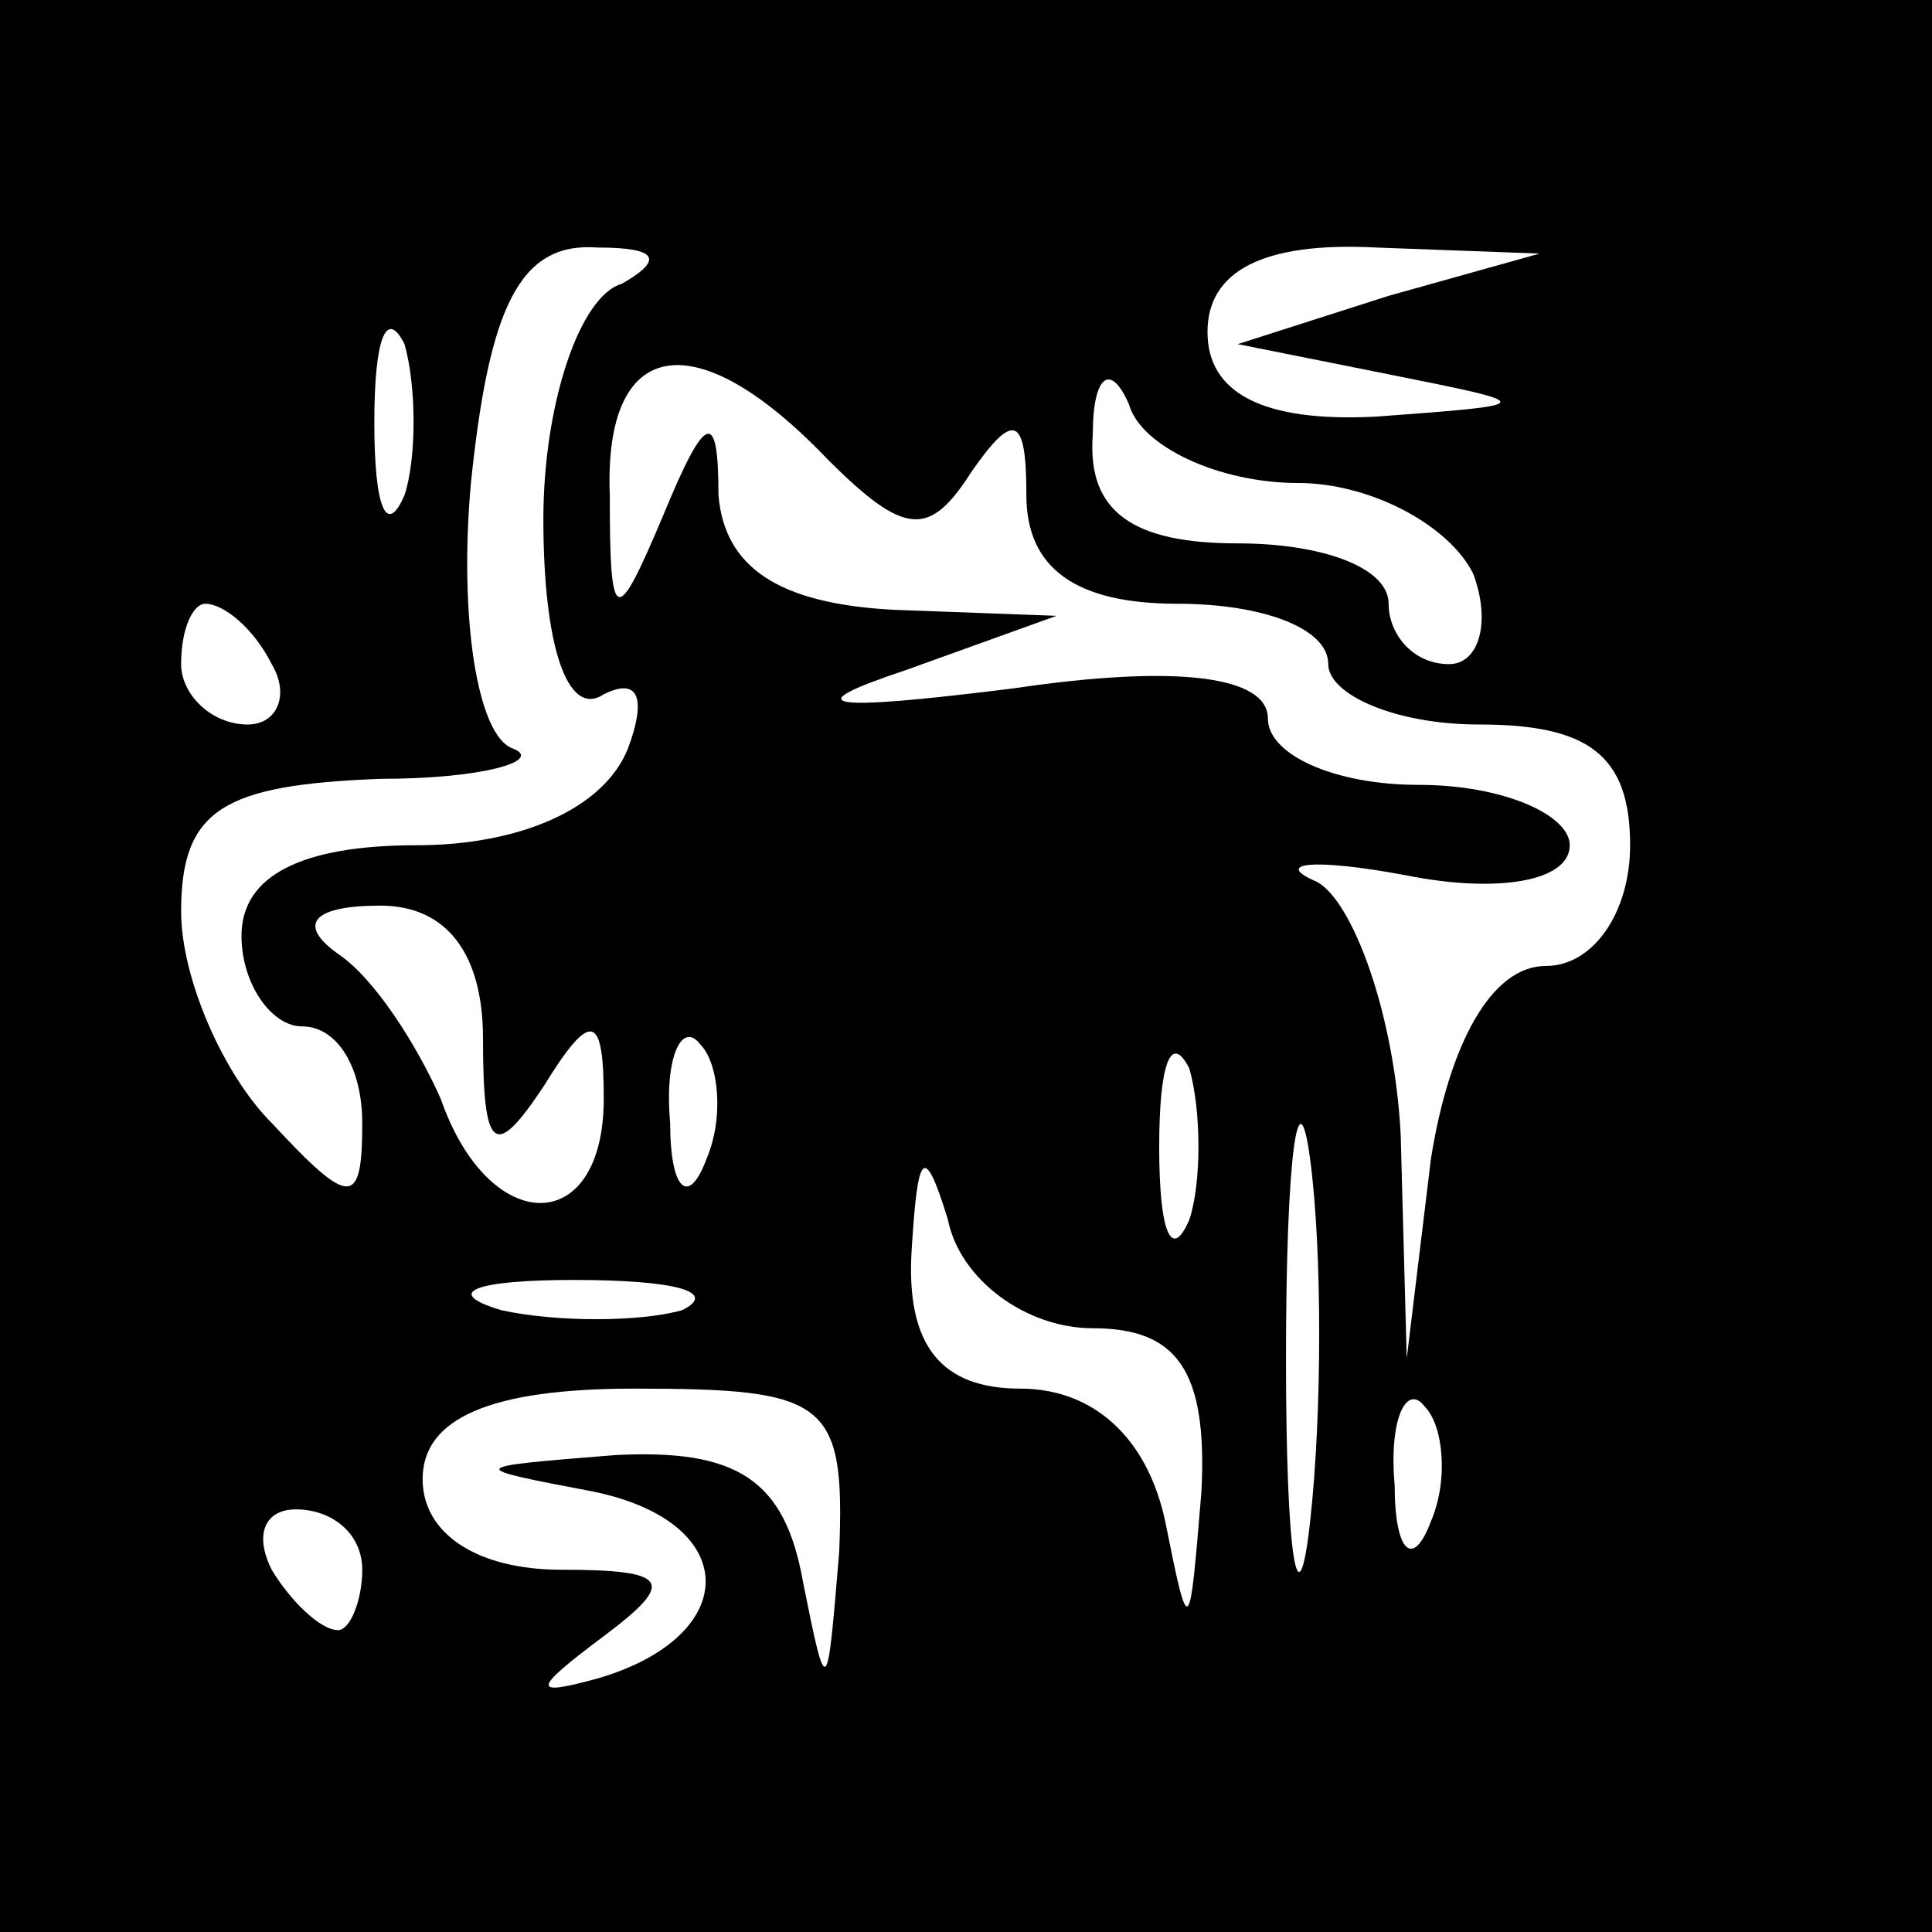 <?xml version="1.0" standalone="no"?>
<!DOCTYPE svg PUBLIC "-//W3C//DTD SVG 20010904//EN"
 "http://www.w3.org/TR/2001/REC-SVG-20010904/DTD/svg10.dtd">
<svg version="1.0" xmlns="http://www.w3.org/2000/svg"
 width="32pt" height="32pt" viewBox="0 0 32 32"
 preserveAspectRatio="xMidYMid meet">
<rect x="0" y="0" width="32" height="32" fill="#808080" stroke="none"/>
<g transform="translate(0,32) scale(0.1,-0.1)"
fill="#000000" stroke="none">
<path fill="#000000" stroke="none" d="M0 160 l0 -160 160 0 160 0 0 160 0
160 -160 0 -160 0 0 -160z"/>
<path fill="#ffffff" stroke="none" d="M103 273 c-7 -2 -13 -20 -13 -39 0 -21
4 -33 10 -29 6 3 7 -1 4 -9 -4 -10 -18 -16 -35 -16 -19 0 -29 -5 -29 -15 0 -8
5 -15 10 -15 6 0 10 -7 10 -16 0 -14 -2 -14 -15 0 -8 8 -15 24 -15 35 0 17 7
21 33 22 17 0 27 3 22 5 -6 2 -9 22 -7 44 3 29 8 40 21 39 10 0 11 -2 4 -6z"/>
<path fill="#ffffff" stroke="none" d="M230 271 l-25 -8 25 -5 c25 -5 25 -5
-2 -7 -19 -1 -28 4 -28 14 0 10 9 15 28 14 l27 -1 -25 -7z"/>
<path fill="#ffffff" stroke="none" d="M67 238 c-3 -7 -5 -2 -5 12 0 14 2 19
5 13 2 -7 2 -19 0 -25z"/>
<path fill="#ffffff" stroke="none" d="M137 244 c13 -13 17 -13 24 -2 7 10 9
9 9 -4 0 -12 8 -18 25 -18 14 0 25 -4 25 -10 0 -5 11 -10 25 -10 18 0 25 -5
25 -20 0 -11 -6 -20 -14 -20 -9 0 -16 -13 -19 -32 l-4 -33 -1 37 c-1 20 -8 39
-14 42 -7 3 -1 4 15 1 15 -3 27 -1 27 5 0 5 -11 10 -25 10 -14 0 -25 5 -25 11
0 7 -15 9 -42 5 -32 -4 -36 -3 -18 3 l25 9 -27 1 c-19 1 -28 7 -29 19 0 14 -2
14 -9 -3 -8 -19 -9 -19 -9 3 -1 26 14 29 36 6z"/>
<path fill="#ffffff" stroke="none" d="M215 240 c12 0 25 -7 29 -15 3 -8 1
-15 -4 -15 -6 0 -10 5 -10 10 0 6 -11 10 -25 10 -17 0 -25 5 -24 18 0 10 3 12
6 5 2 -7 15 -13 28 -13z"/>
<path fill="#ffffff" stroke="none" d="M45 210 c3 -5 1 -10 -4 -10 -6 0 -11 5
-11 10 0 6 2 10 4 10 3 0 8 -4 11 -10z"/>
<path fill="#ffffff" stroke="none" d="M80 148 c0 -19 2 -20 10 -8 8 13 10 12
10 -2 0 -23 -19 -23 -27 0 -4 9 -11 20 -17 24 -7 5 -4 8 7 8 11 0 17 -8 17
-22z"/>
<path fill="#ffffff" stroke="none" d="M117 128 c-3 -8 -6 -5 -6 6 -1 11 2 17
5 13 3 -3 4 -12 1 -19z"/>
<path fill="#ffffff" stroke="none" d="M197 118 c-3 -7 -5 -2 -5 12 0 14 2 19
5 13 2 -7 2 -19 0 -25z"/>
<path fill="#ffffff" stroke="none" d="M217 68 c-2 -18 -4 -6 -4 27 0 33 2 48
4 33 2 -15 2 -42 0 -60z"/>
<path fill="#ffffff" stroke="none" d="M181 100 c14 0 19 -7 18 -27 -2 -24 -2
-25 -6 -5 -3 14 -12 22 -24 22 -13 0 -19 7 -18 23 1 16 2 18 6 5 2 -10 13 -18
24 -18z"/>
<path fill="#ffffff" stroke="none" d="M113 103 c-7 -2 -21 -2 -30 0 -10 3 -4
5 12 5 17 0 24 -2 18 -5z"/>
<path fill="#ffffff" stroke="none" d="M139 63 c-2 -24 -2 -25 -6 -5 -3 17
-11 22 -31 21 -25 -2 -25 -2 -4 -6 25 -5 25 -24 1 -31 -11 -3 -11 -2 1 7 12 9
11 11 -7 11 -14 0 -23 6 -23 15 0 10 11 15 35 15 32 0 35 -2 34 -27z"/>
<path fill="#ffffff" stroke="none" d="M237 68 c-3 -8 -6 -5 -6 6 -1 11 2 17
5 13 3 -3 4 -12 1 -19z"/>
<path fill="#ffffff" stroke="none" d="M60 60 c0 -5 -2 -10 -4 -10 -3 0 -8 5
-11 10 -3 6 -1 10 4 10 6 0 11 -4 11 -10z"/>
</g>
</svg>
